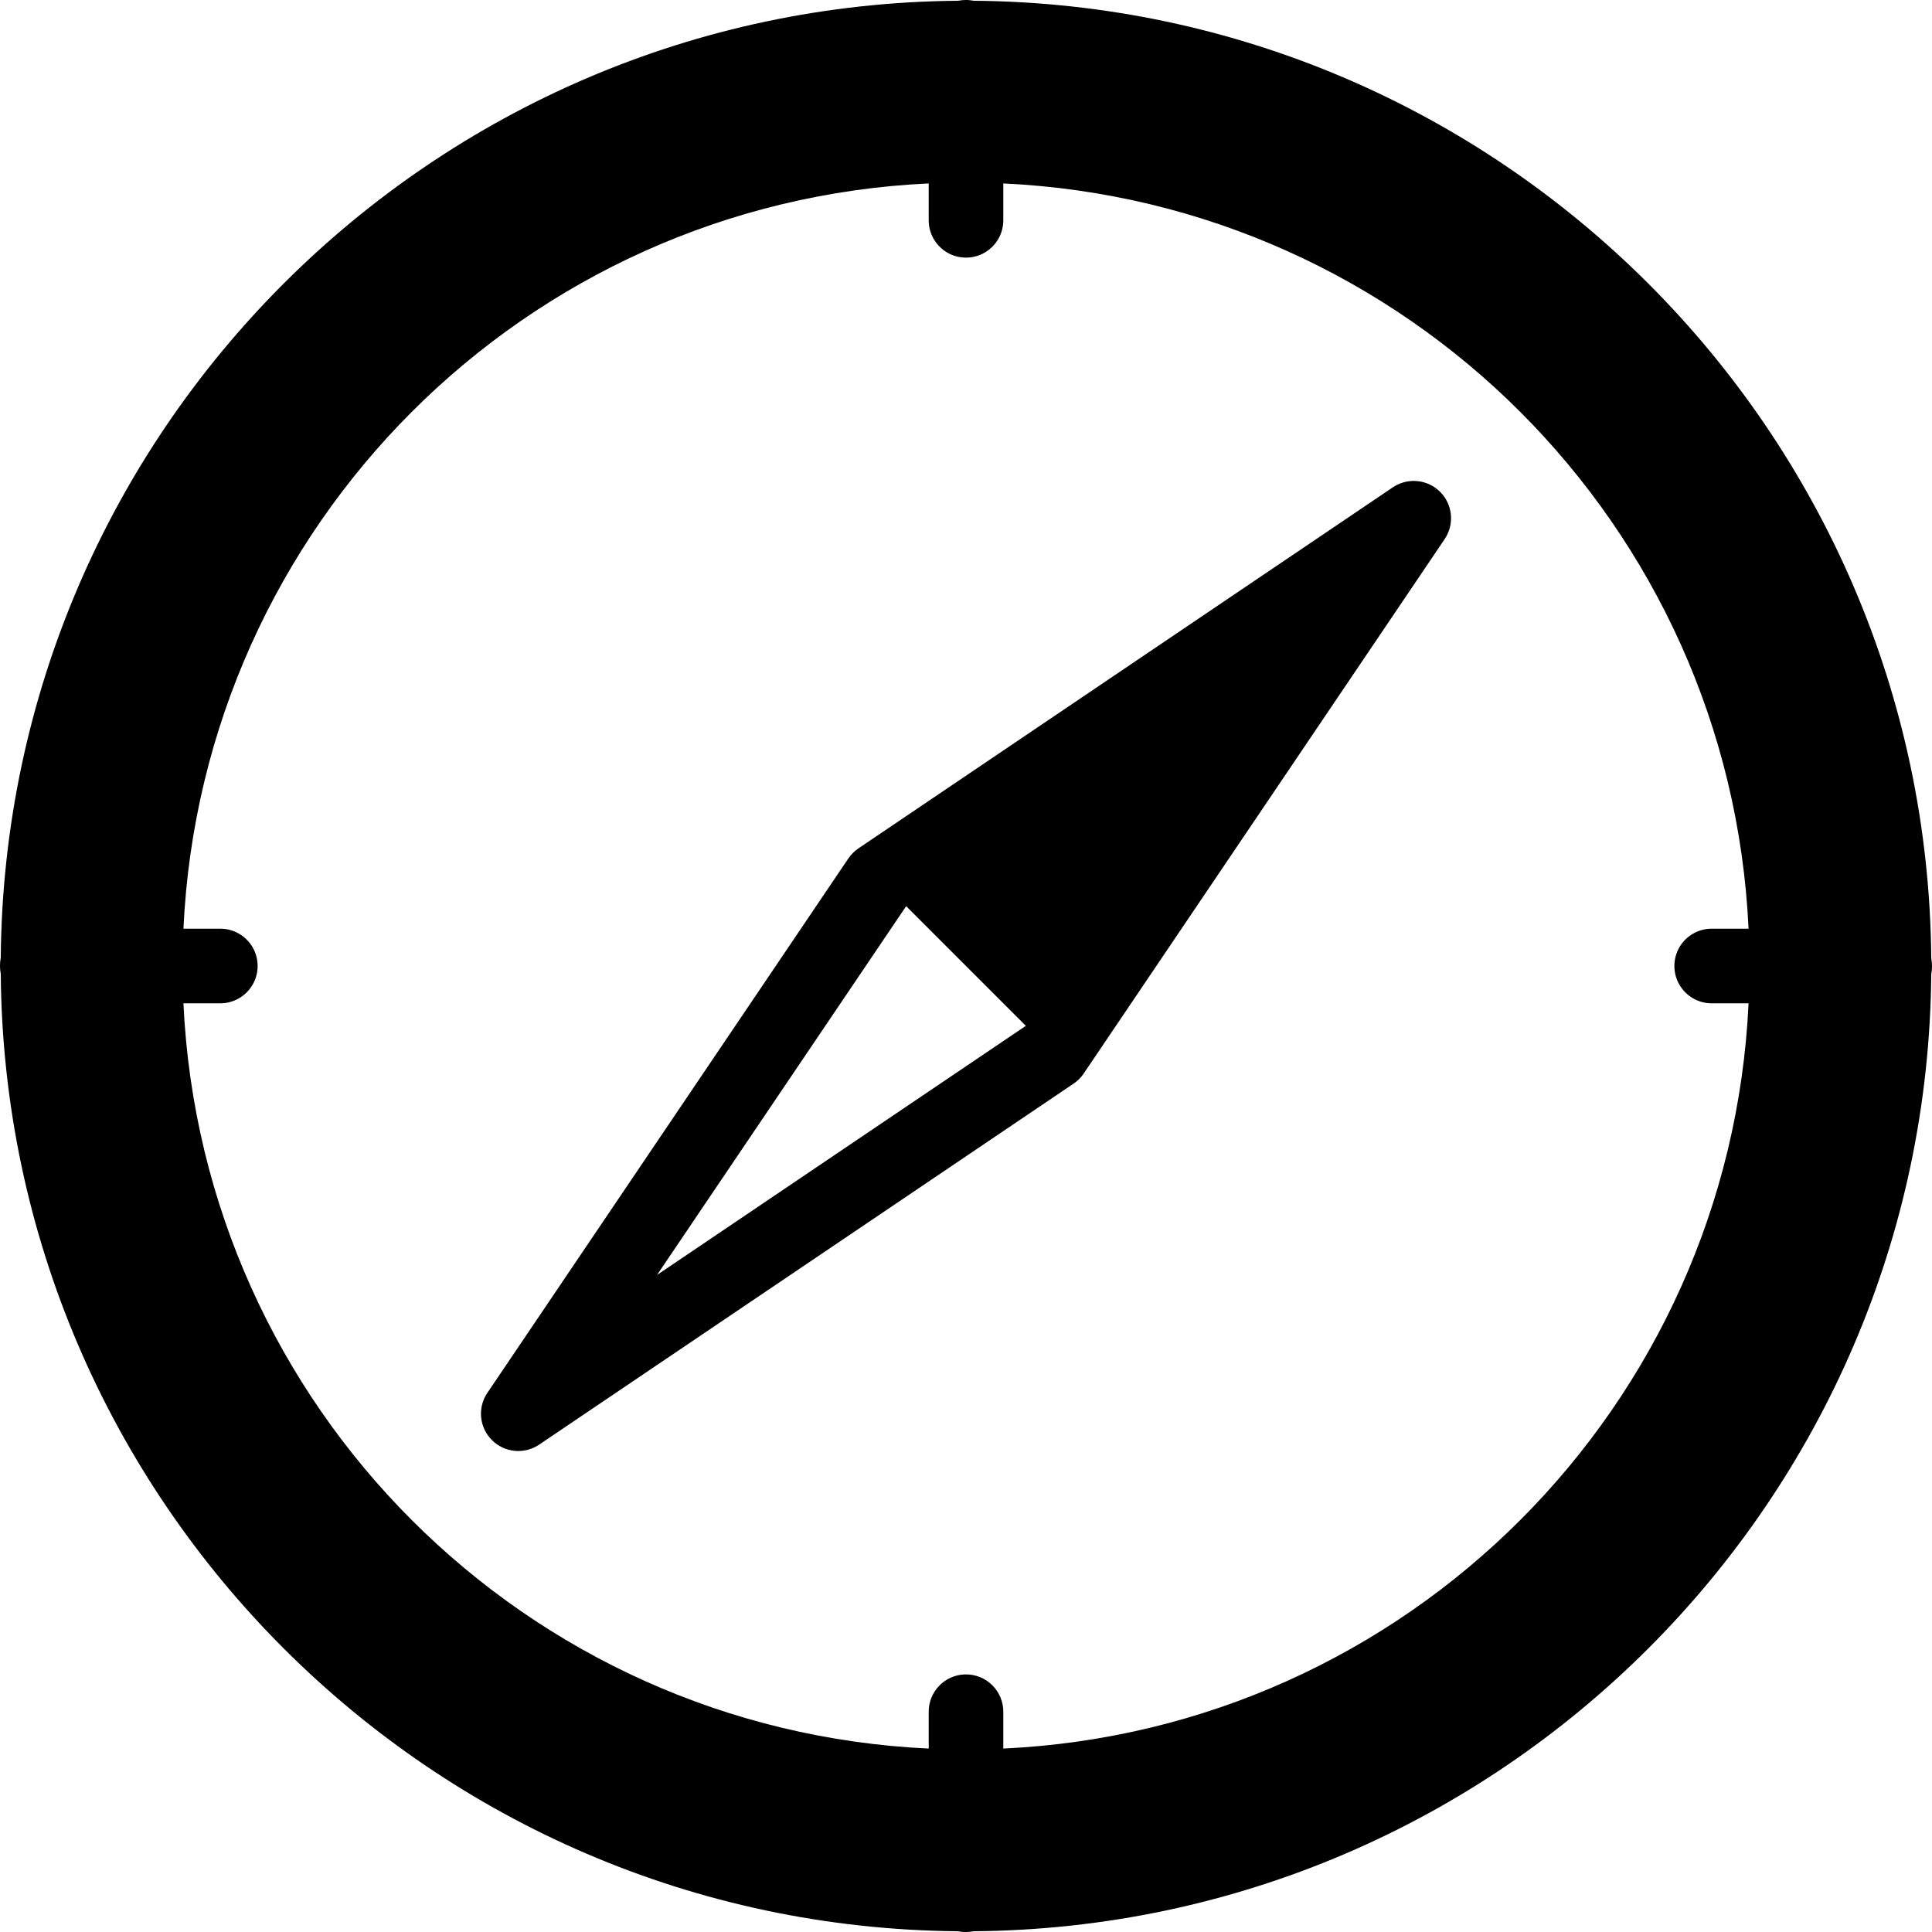 <?xml version="1.0" encoding="UTF-8"?>
<svg width="36px" height="36px" viewBox="0 0 36 36" version="1.1" xmlns="http://www.w3.org/2000/svg" xmlns:xlink="http://www.w3.org/1999/xlink">
    <!-- Generator: Sketch 50.2 (55047) - http://www.bohemiancoding.com/sketch -->
    <title>Compass</title>
    <desc>Created with Sketch.</desc>
    <defs></defs>
    <g id="Page-1" stroke="none" stroke-width="1" fill="none" fill-rule="evenodd">
        <g id="1" transform="translate(-210, -1250)" fill="#000000" fill-rule="nonzero">
            <g id="navbar" transform="translate(0, 1204)">
                <g id="Compass" transform="translate(210, 46)">
                    <path d="M17.988,5.77043434e-05 C17.943,0.001 17.899,0.005 17.855,0.014 C8.047,0.092 0.096,8.04 0.014,17.847 C-0.005,17.945 -0.005,18.046 0.014,18.143 C0.092,27.952 8.04,35.904 17.847,35.986 C17.945,36.005 18.046,36.005 18.144,35.986 C27.952,35.908 35.904,27.96 35.986,18.153 C36.005,18.055 36.005,17.954 35.986,17.856 C35.908,8.045 27.955,0.091 18.144,0.014 C18.092,0.004 18.04,-0.001 17.988,5.77043434e-05 Z M17.305,3.418 L17.305,4.095 C17.301,4.346 17.433,4.579 17.65,4.706 C17.866,4.832 18.134,4.832 18.35,4.706 C18.567,4.579 18.699,4.346 18.695,4.095 L18.695,3.418 C26.213,3.769 32.231,9.787 32.582,17.305 L31.904,17.305 C31.654,17.301 31.421,17.433 31.294,17.649 C31.168,17.866 31.168,18.134 31.294,18.35 C31.421,18.567 31.654,18.699 31.904,18.695 L32.582,18.695 C32.231,26.212 26.213,32.231 18.695,32.582 L18.695,31.904 C18.698,31.717 18.624,31.536 18.491,31.403 C18.358,31.27 18.177,31.197 17.989,31.2 C17.606,31.206 17.3,31.521 17.305,31.904 L17.305,32.582 C9.787,32.231 3.769,26.212 3.418,18.695 L4.096,18.695 C4.346,18.699 4.579,18.567 4.706,18.35 C4.832,18.134 4.832,17.866 4.706,17.649 C4.579,17.433 4.346,17.301 4.096,17.305 L3.418,17.305 C3.769,9.787 9.787,3.769 17.305,3.418 Z M26.318,8.962 C26.188,8.967 26.061,9.008 25.953,9.081 L15.996,15.808 C15.922,15.858 15.858,15.922 15.808,15.996 L9.082,25.953 C8.895,26.229 8.93,26.598 9.166,26.834 C9.402,27.07 9.771,27.105 10.047,26.918 L20.006,20.191 C20.079,20.142 20.143,20.078 20.193,20.004 L26.918,10.047 C27.065,9.83 27.078,9.549 26.951,9.32 C26.825,9.091 26.58,8.953 26.318,8.962 Z M16.885,16.885 L19.115,19.115 L12.243,23.757 L16.885,16.885 Z" id="Shape"></path>
                </g>
            </g>
        </g>
    </g>
</svg>